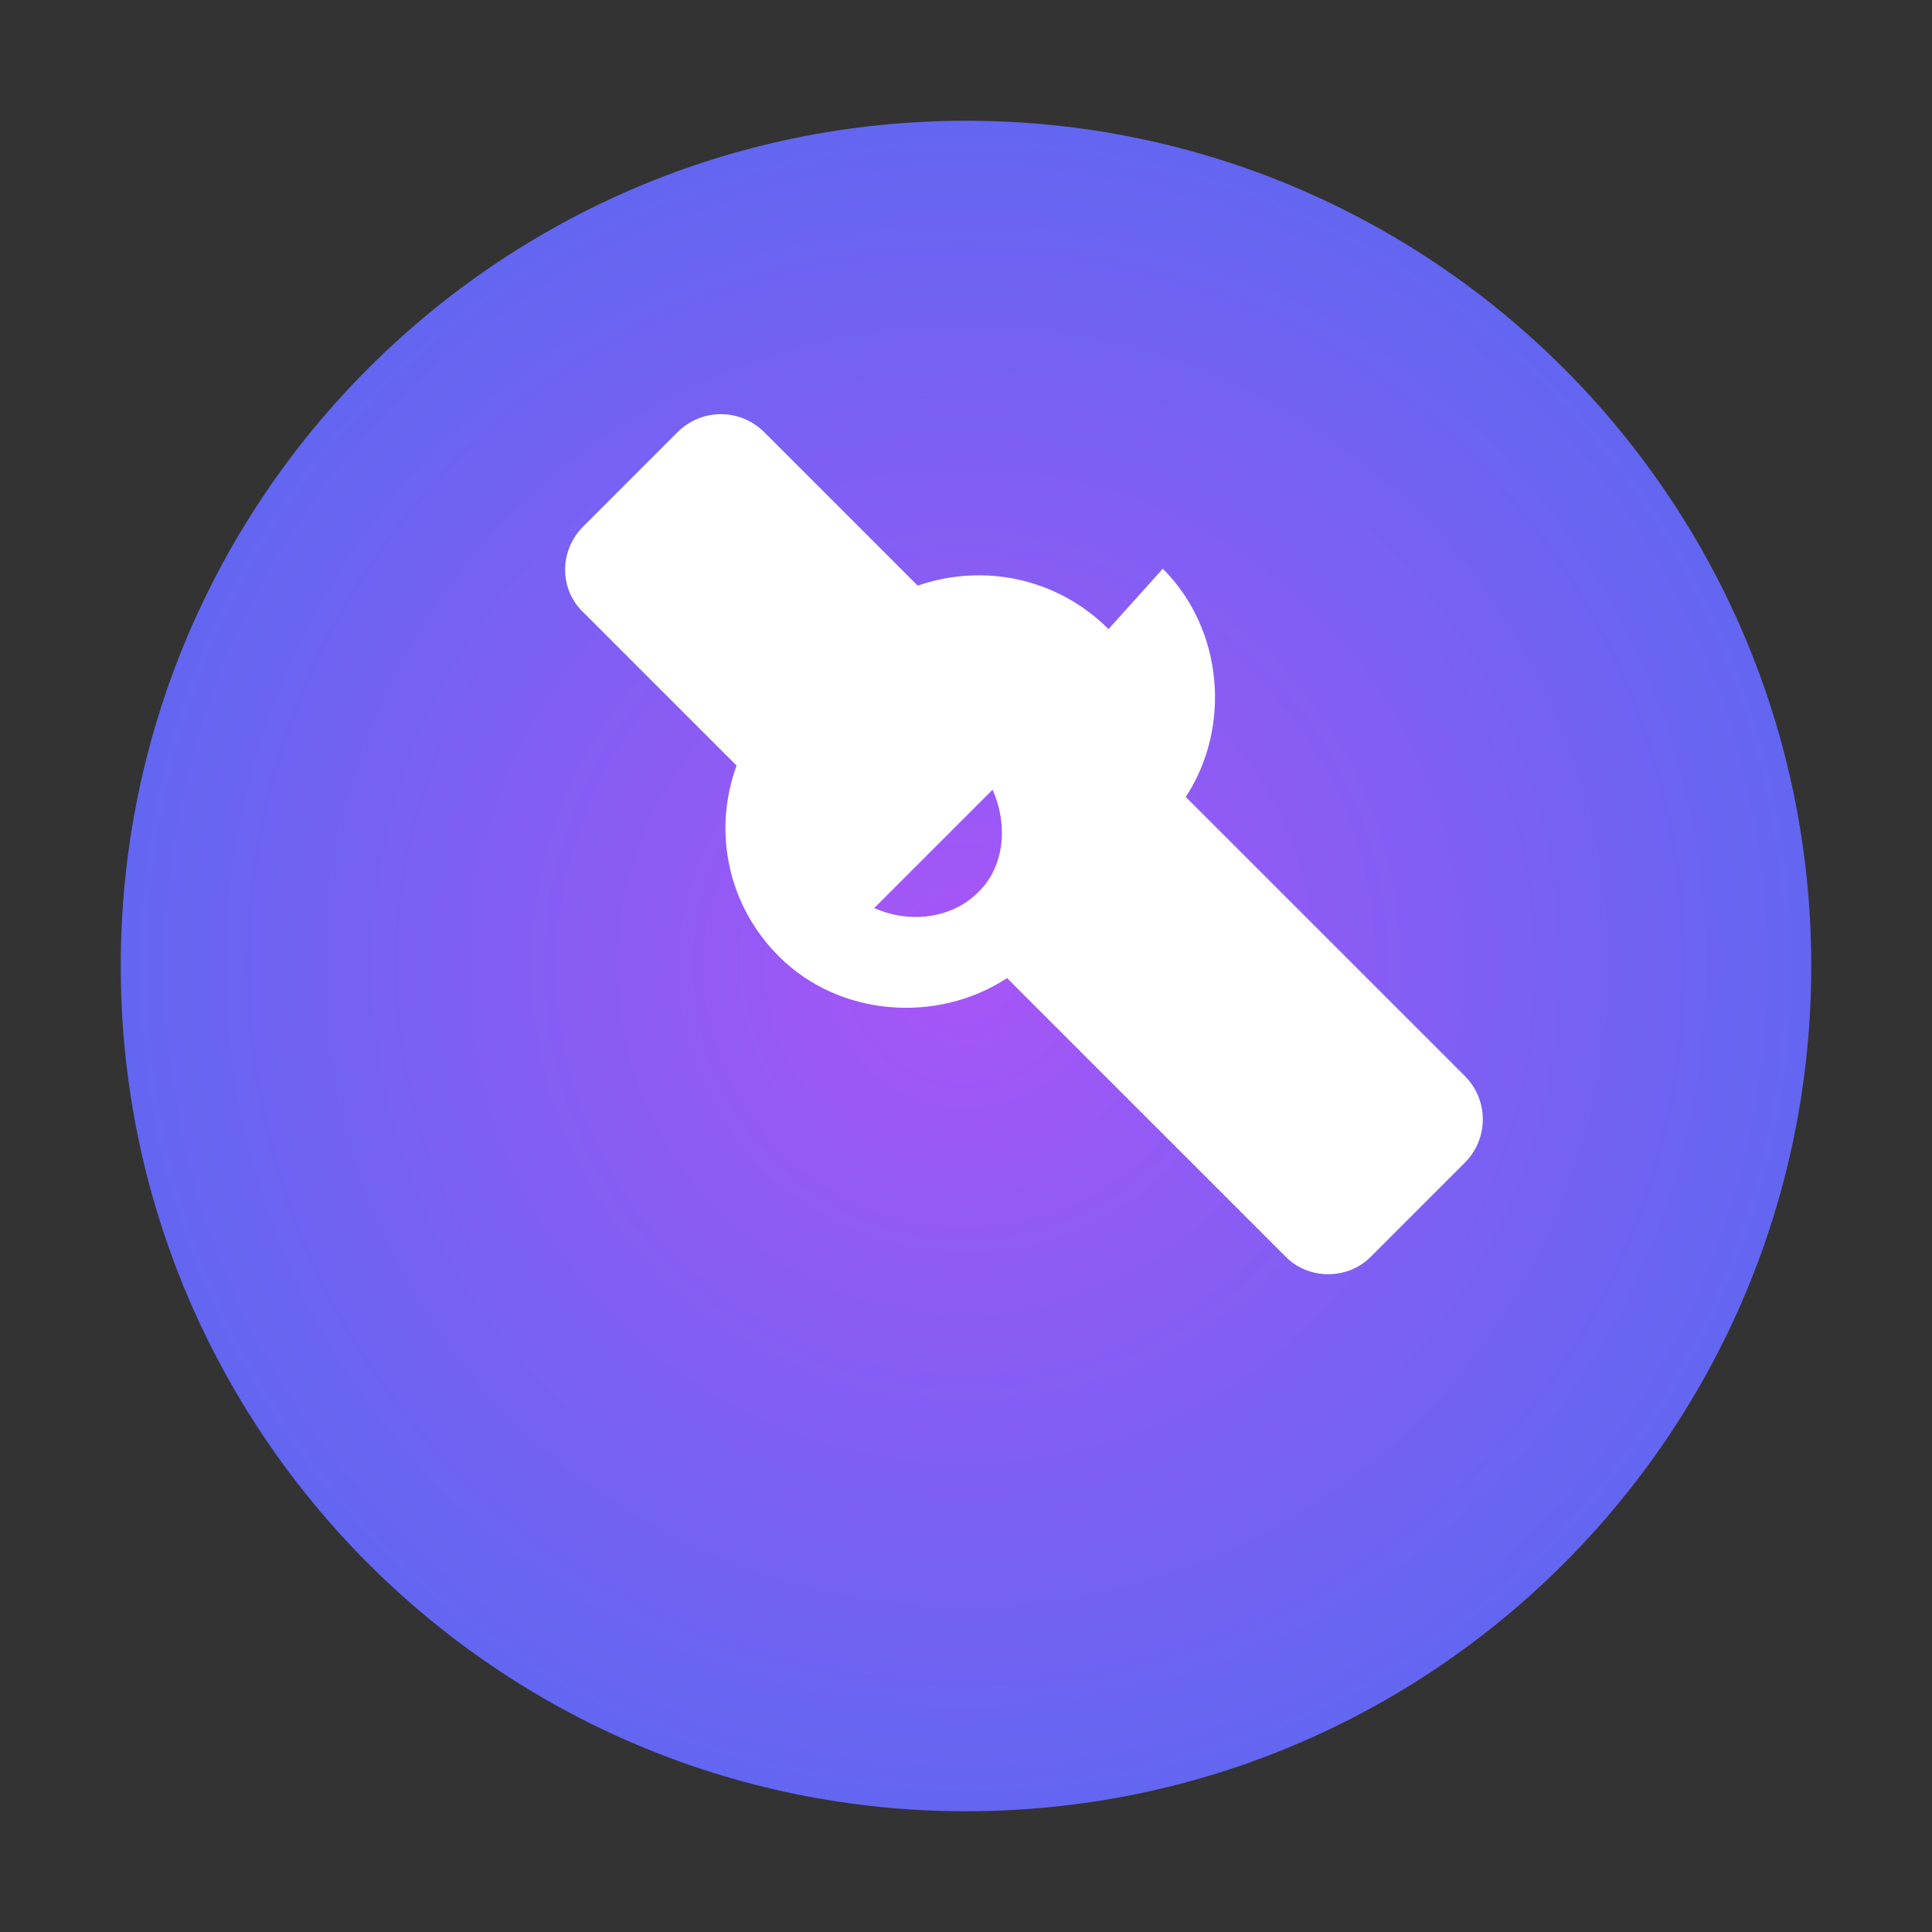 <svg width="64" height="64" viewBox="0 0 64 64" fill="none" xmlns="http://www.w3.org/2000/svg">
  <rect x="0" y="0" width="64" height="64" fill="#333333" stroke="none"/>
  <defs>
    <radialGradient id="grad1" cx="50%" cy="50%" r="50%" fx="50%" fy="50%">
      <stop offset="0%" style="stop-color:#A855F7;stop-opacity:1" />
      <stop offset="100%" style="stop-color:#6366F1;stop-opacity:1" />
    </radialGradient>
  </defs>
  <path d="M32 4C16.536 4 4 16.536 4 32C4 47.464 16.536 60 32 60C47.464 60 60 47.464 60 32C60 16.536 47.464 4 32 4Z" fill="url(#grad1)"/>
  <path d="M36.72 20.84C35.04 19.16 32.6 18.64 30.4 19.4L25.32 14.32C24.52 13.52 23.24 13.52 22.44 14.32L19.32 17.44C18.52 18.24 18.52 19.52 19.32 20.28L24.4 25.36C23.6 27.56 24.12 30 25.8 31.68C27.8 33.68 31.04 33.92 33.36 32.4L42.6 41.64C43.36 42.4 44.64 42.4 45.4 41.64L48.52 38.52C49.32 37.72 49.32 36.44 48.52 35.64L39.28 26.4C40.8 24.08 40.52 20.84 38.52 18.84L36.72 20.84ZM32.4 29.56C31.52 30.44 30.12 30.6 28.96 30.08L32.88 26.16C33.4 27.32 33.28 28.72 32.4 29.56Z" fill="white"/>
</svg>
